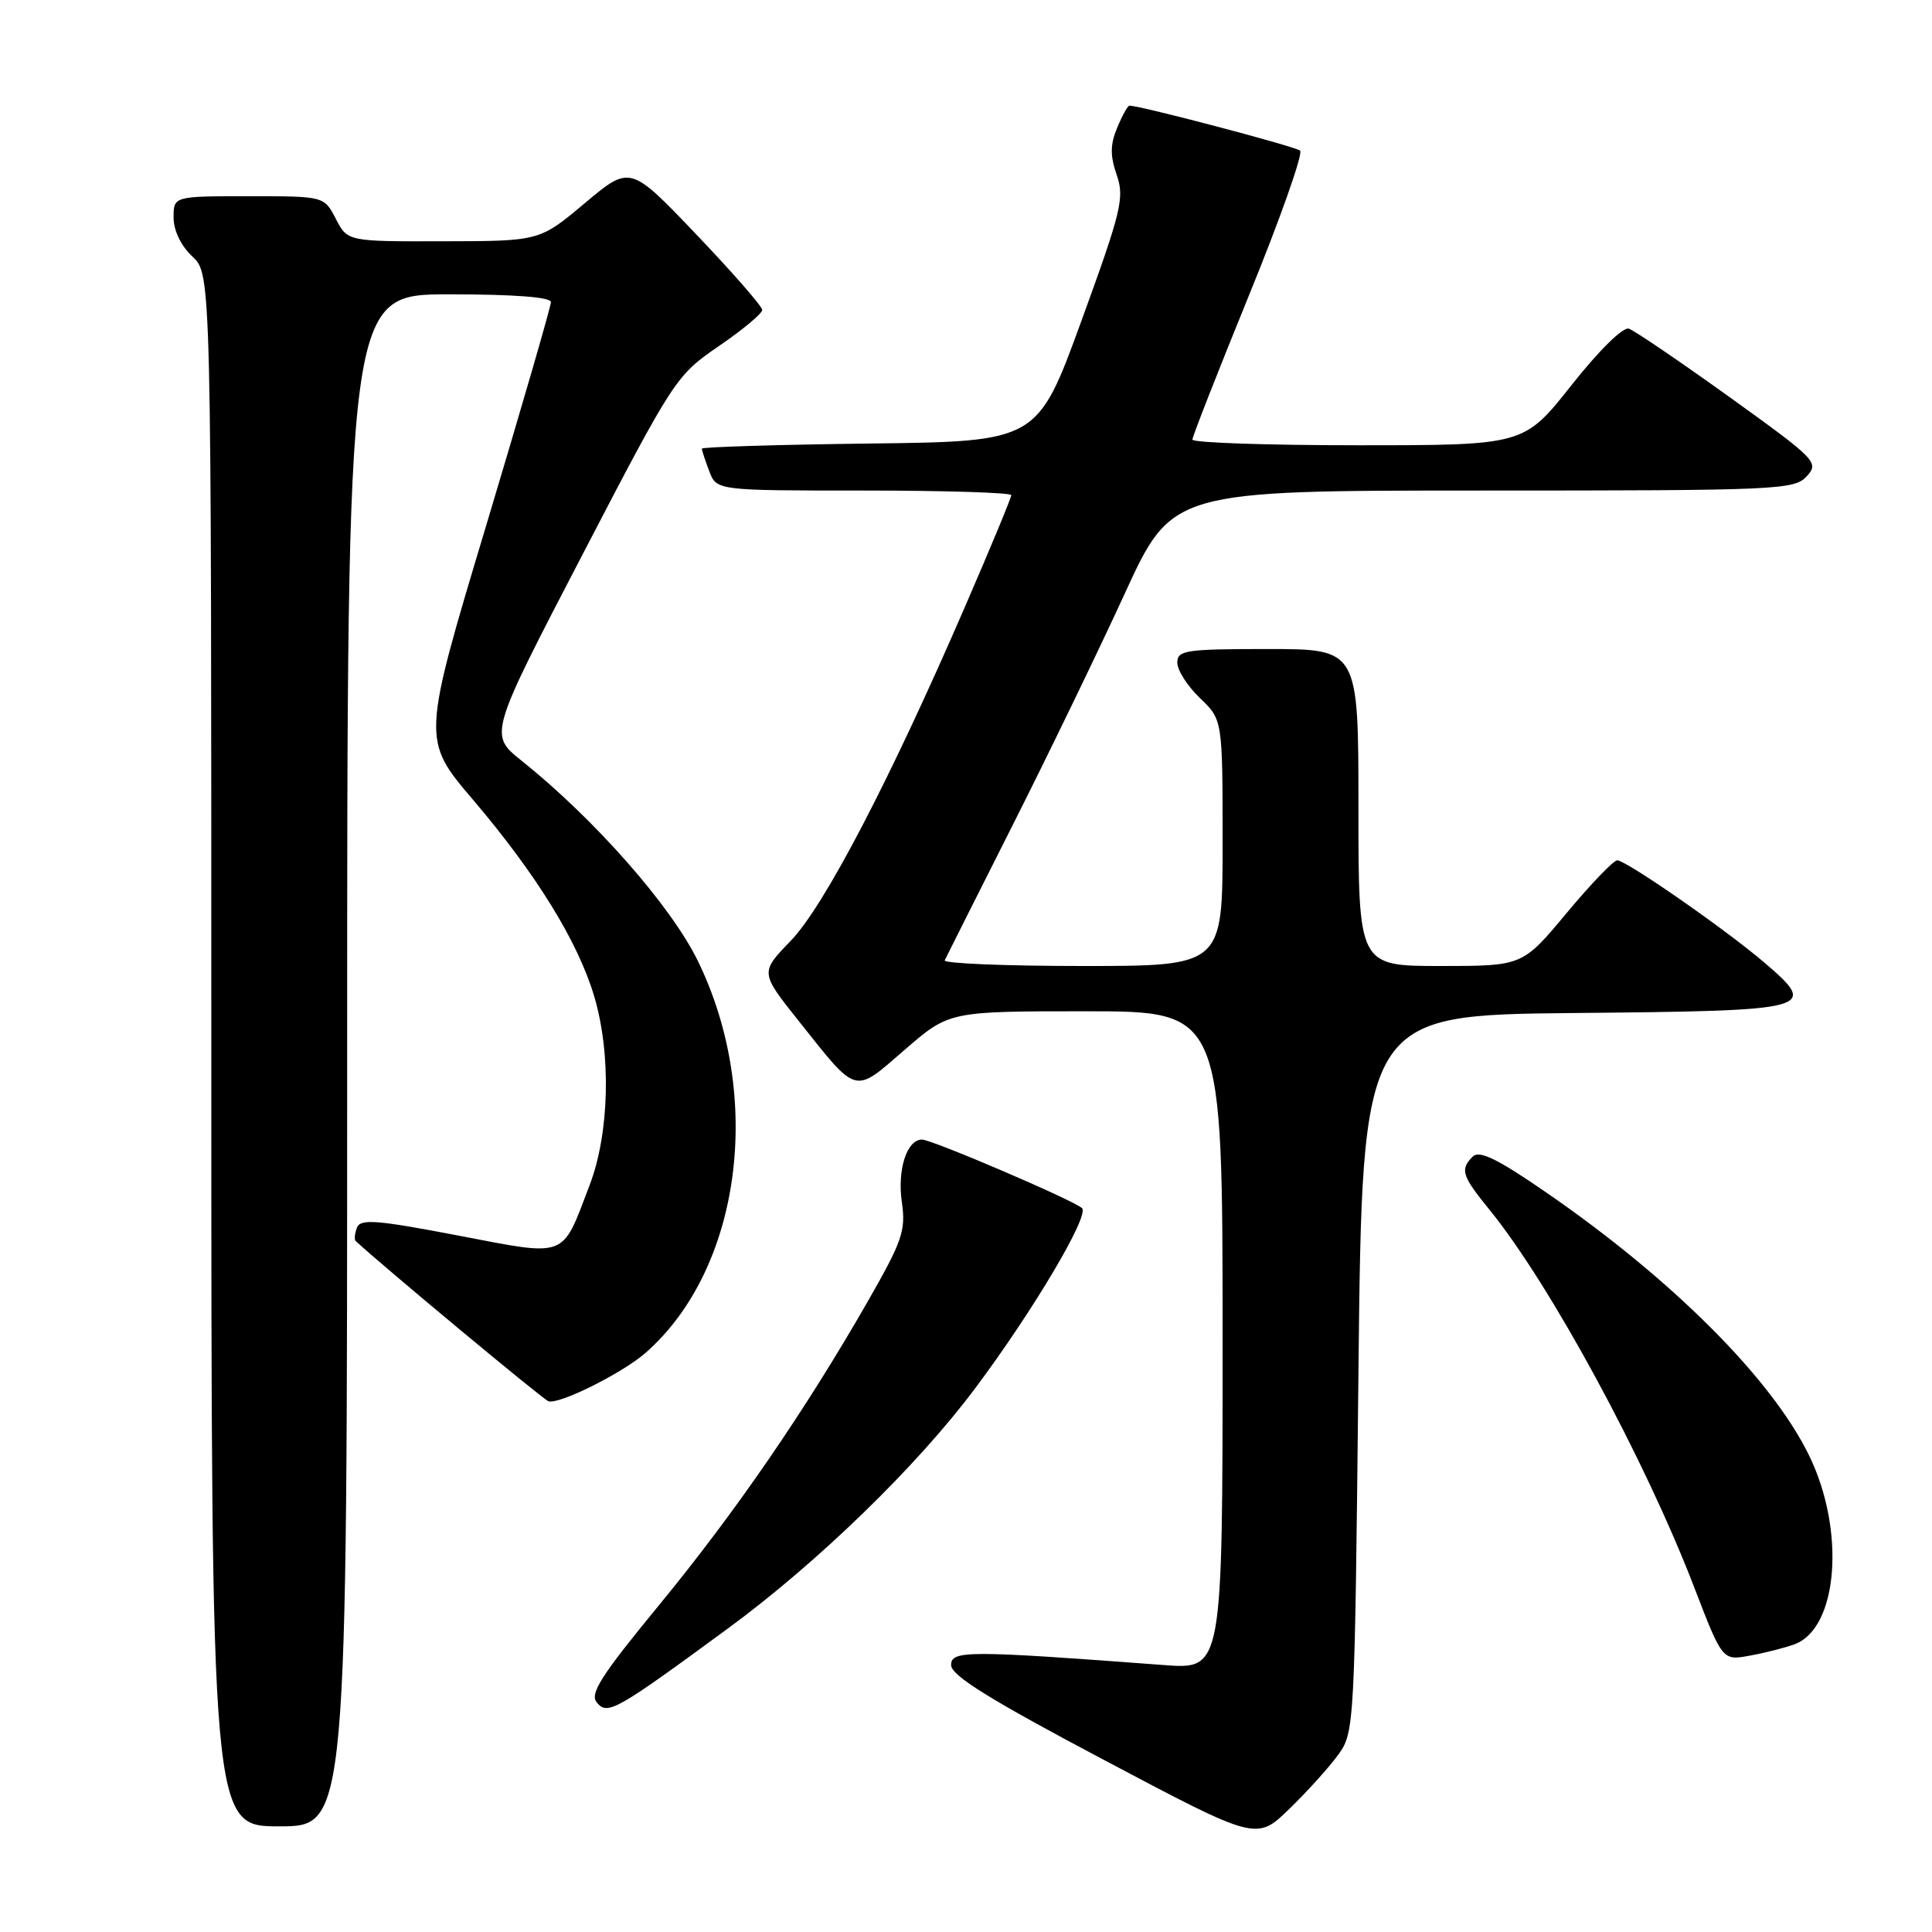 <?xml version="1.0" encoding="UTF-8" standalone="no"?>
<!DOCTYPE svg PUBLIC "-//W3C//DTD SVG 1.1//EN" "http://www.w3.org/Graphics/SVG/1.1/DTD/svg11.dtd" >
<svg xmlns="http://www.w3.org/2000/svg" xmlns:xlink="http://www.w3.org/1999/xlink" version="1.1" viewBox="0 0 256 256">
 <g >
 <path fill="currentColor"
d=" M 177.33 232.50 C 179.47 229.55 179.51 228.75 180.00 182.00 C 180.50 134.50 180.50 134.50 208.65 134.23 C 240.43 133.93 241.05 133.77 233.78 127.54 C 228.63 123.14 215.48 114.00 214.29 114.00 C 213.80 114.00 210.78 117.15 207.57 121.00 C 201.74 128.00 201.74 128.00 190.87 128.00 C 180.00 128.00 180.00 128.00 180.00 107.00 C 180.00 86.00 180.00 86.00 168.00 86.00 C 157.08 86.00 156.00 86.16 156.00 87.81 C 156.00 88.81 157.35 90.92 159.00 92.50 C 162.00 95.37 162.00 95.37 162.00 111.69 C 162.00 128.00 162.00 128.00 143.42 128.00 C 133.20 128.00 124.99 127.66 125.18 127.25 C 125.37 126.84 129.39 118.85 134.10 109.50 C 138.82 100.15 145.52 86.31 148.99 78.75 C 155.30 65.00 155.30 65.00 196.50 65.00 C 235.67 65.00 237.77 64.91 239.41 63.10 C 241.06 61.28 240.69 60.90 229.15 52.60 C 222.56 47.87 216.57 43.80 215.83 43.55 C 215.06 43.29 211.88 46.42 208.22 51.05 C 201.93 59.00 201.93 59.00 179.97 59.00 C 167.88 59.00 158.00 58.66 158.00 58.25 C 158.00 57.84 161.39 49.21 165.52 39.07 C 169.66 28.93 172.69 20.33 172.27 19.96 C 171.65 19.41 151.12 14.00 149.65 14.00 C 149.43 14.00 148.70 15.32 148.03 16.93 C 147.10 19.17 147.09 20.63 147.97 23.18 C 149.02 26.20 148.60 27.94 143.30 42.50 C 137.47 58.50 137.47 58.50 115.24 58.77 C 103.01 58.92 93.00 59.23 93.00 59.45 C 93.00 59.68 93.44 61.02 93.98 62.43 C 94.95 65.00 94.95 65.00 114.48 65.00 C 125.21 65.00 134.00 65.28 134.00 65.61 C 134.00 65.95 131.25 72.59 127.88 80.36 C 117.90 103.41 109.20 120.10 104.76 124.68 C 100.72 128.86 100.72 128.86 105.83 135.28 C 113.70 145.18 113.07 145.00 119.87 139.11 C 125.77 134.00 125.77 134.00 143.89 134.00 C 162.00 134.00 162.00 134.00 162.00 177.60 C 162.00 221.21 162.00 221.21 154.25 220.63 C 128.16 218.67 126.00 218.67 126.03 220.64 C 126.05 222.03 131.19 225.22 146.28 233.20 C 166.50 243.91 166.50 243.91 170.83 239.70 C 173.21 237.39 176.14 234.15 177.33 232.50 Z  M 46.00 140.50 C 46.00 39.00 46.00 39.00 59.50 39.00 C 68.12 39.00 73.00 39.37 73.00 40.03 C 73.00 40.60 69.15 53.88 64.45 69.54 C 55.89 98.01 55.89 98.01 62.70 106.00 C 71.06 115.83 76.57 124.75 78.73 132.00 C 81.01 139.65 80.76 150.16 78.12 157.06 C 74.37 166.87 75.34 166.51 60.63 163.70 C 49.88 161.64 47.75 161.48 47.30 162.67 C 47.00 163.45 46.92 164.24 47.13 164.44 C 50.55 167.63 71.81 185.32 72.65 185.66 C 73.94 186.20 82.43 181.98 85.53 179.27 C 98.20 168.17 101.26 145.32 92.46 127.31 C 88.90 120.03 78.79 108.54 69.14 100.82 C 64.78 97.34 64.78 97.34 77.14 73.57 C 89.33 50.13 89.58 49.75 95.25 45.86 C 98.41 43.70 101.00 41.54 101.00 41.07 C 101.00 40.60 97.06 36.09 92.25 31.05 C 83.50 21.88 83.50 21.88 77.50 26.91 C 71.50 31.95 71.50 31.95 58.78 31.97 C 46.05 32.00 46.05 32.00 44.50 29.00 C 42.95 26.00 42.95 26.00 32.97 26.00 C 23.00 26.00 23.00 26.00 23.00 28.83 C 23.00 30.55 23.98 32.57 25.50 34.00 C 28.00 36.35 28.00 36.35 28.00 139.17 C 28.00 242.00 28.00 242.00 37.00 242.00 C 46.00 242.00 46.00 242.00 46.00 140.50 Z  M 96.44 215.79 C 108.31 207.08 121.49 194.29 129.19 183.99 C 136.91 173.68 144.42 161.00 143.37 160.08 C 142.13 158.98 123.48 151.00 122.17 151.00 C 120.16 151.00 118.88 154.99 119.50 159.29 C 120.04 163.07 119.58 164.42 114.95 172.50 C 106.69 186.92 97.40 200.44 87.30 212.72 C 79.64 222.04 78.11 224.43 79.08 225.59 C 80.50 227.31 81.55 226.72 96.44 215.79 Z  M 237.80 217.87 C 243.57 215.72 244.56 202.75 239.70 192.83 C 234.74 182.67 221.55 169.49 204.90 158.02 C 198.42 153.55 196.02 152.38 195.15 153.25 C 193.43 154.97 193.69 155.78 197.39 160.33 C 205.41 170.19 217.94 193.31 224.47 210.27 C 228.23 220.05 228.23 220.05 231.86 219.38 C 233.86 219.02 236.53 218.34 237.80 217.87 Z "/>
</g>
</svg>
